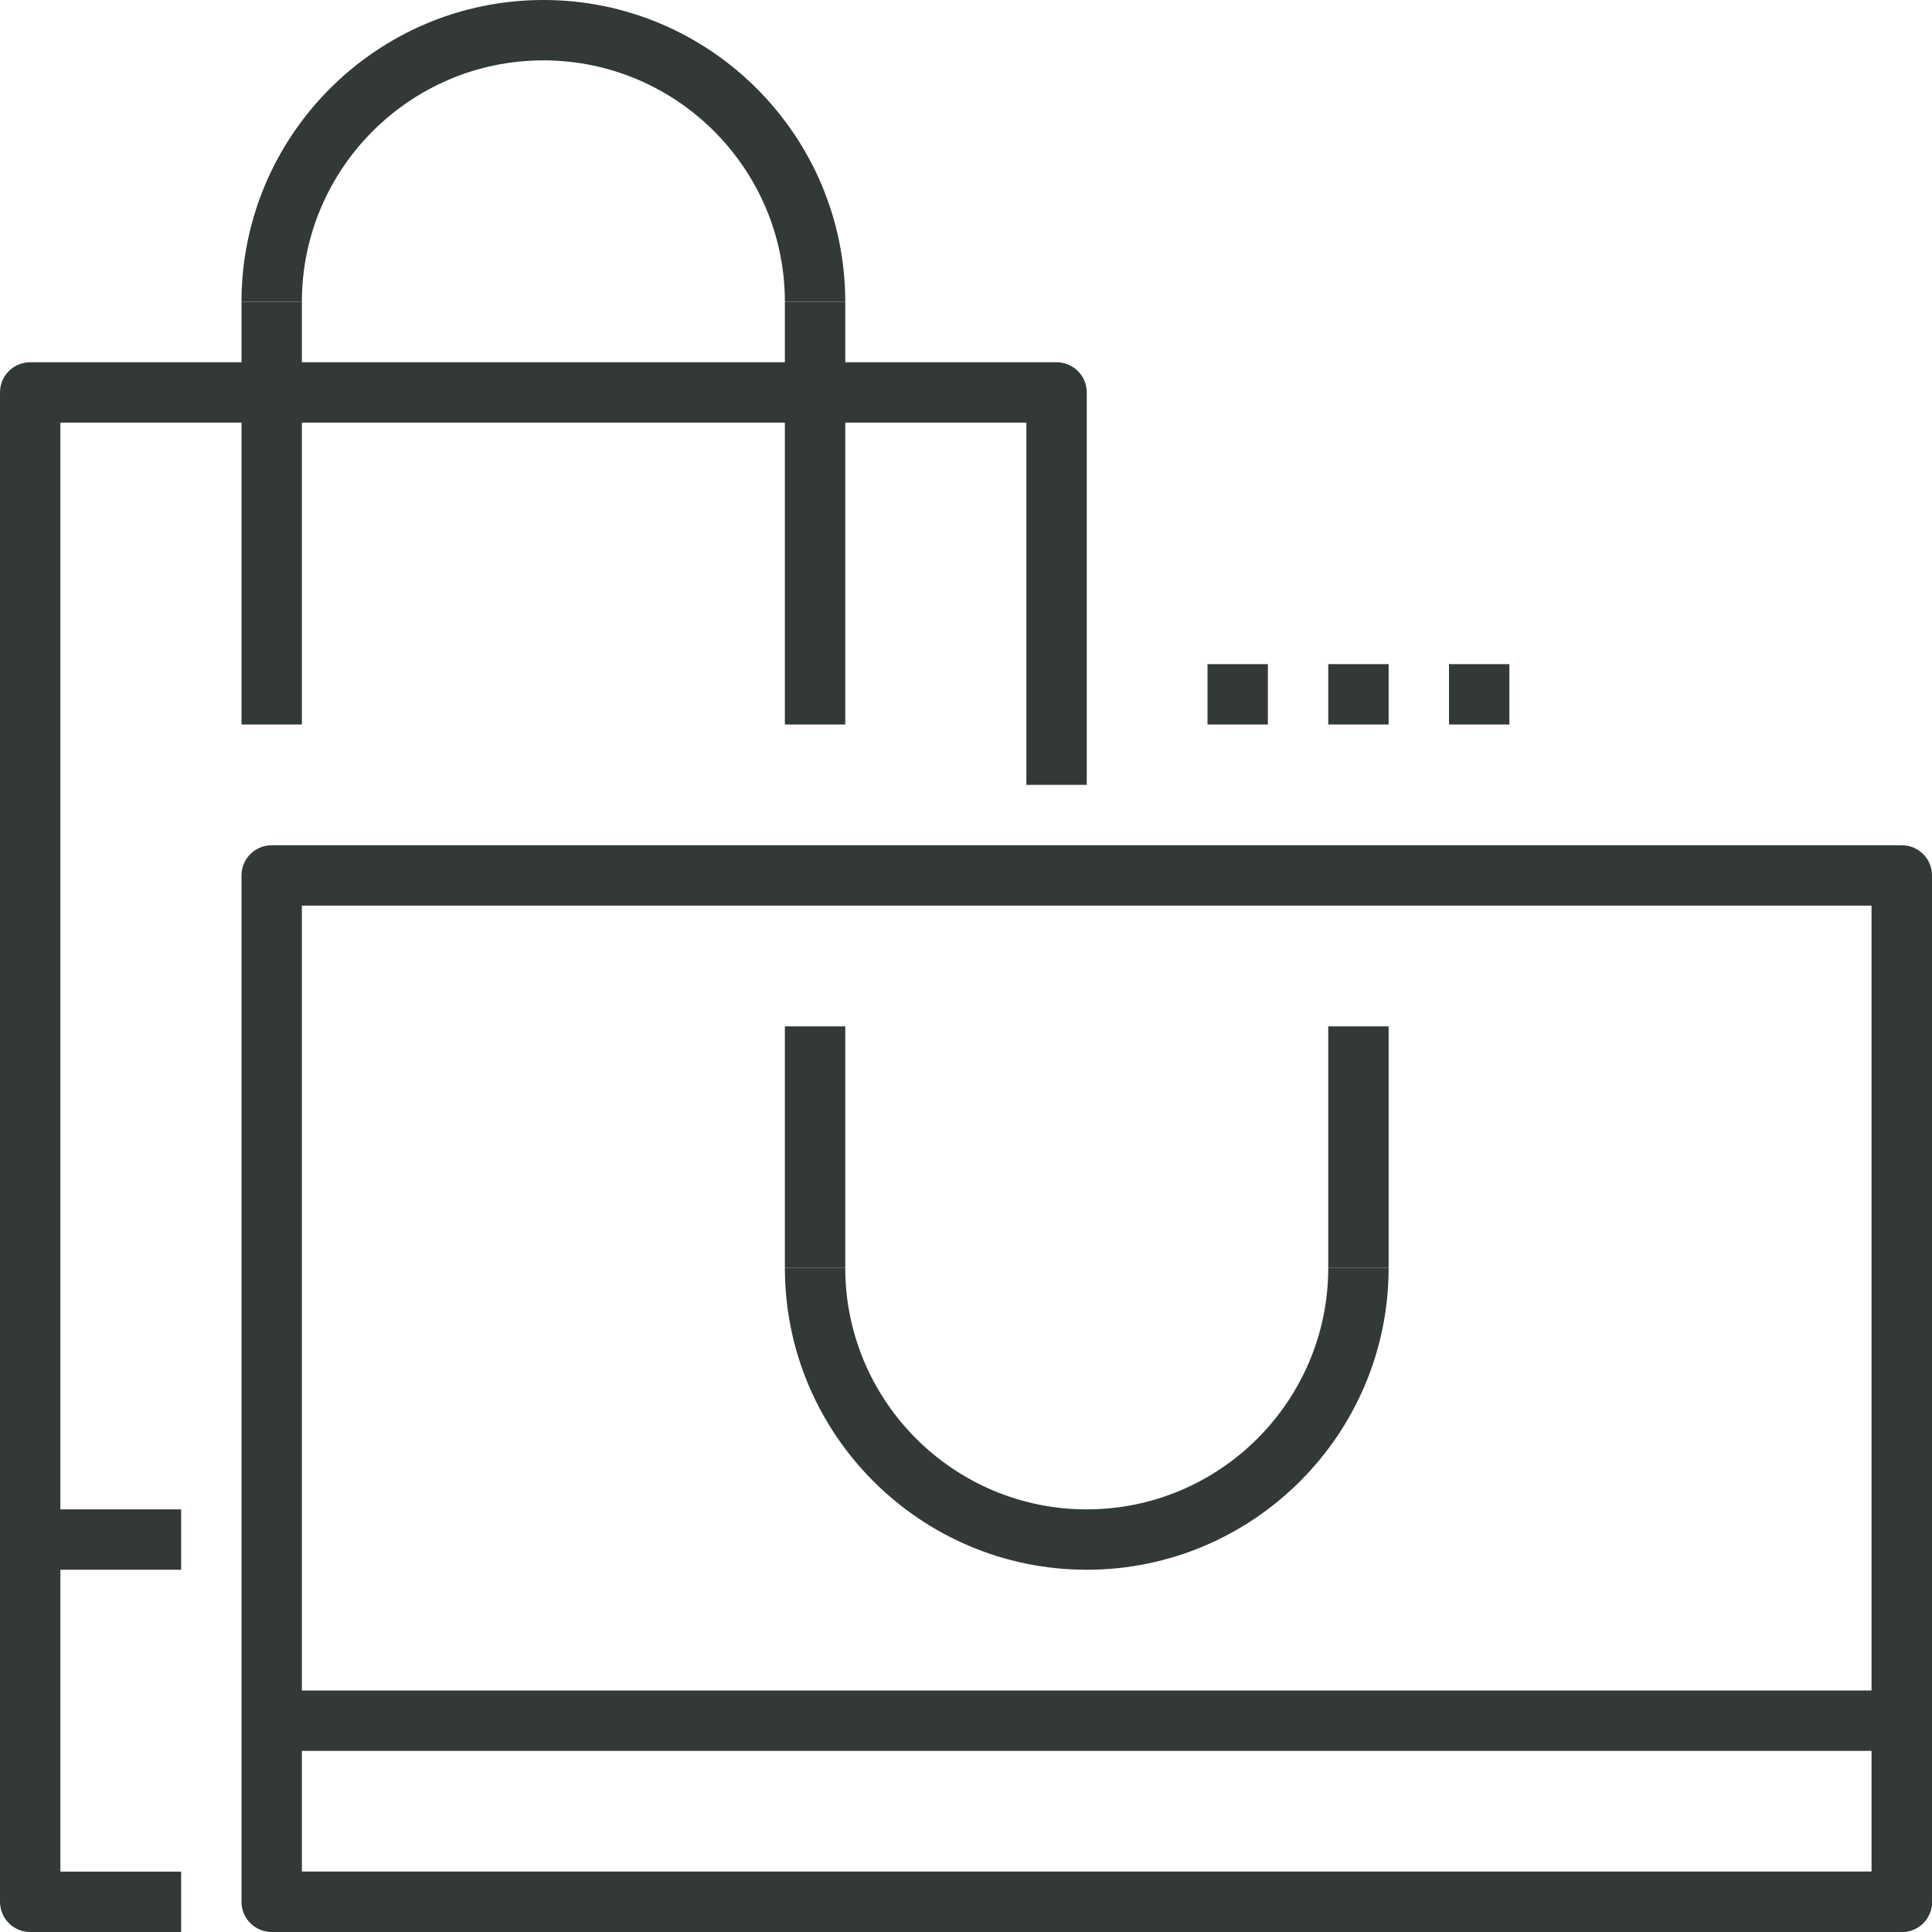<?xml version="1.0" encoding="UTF-8"?>
<svg width="48px" height="48px" viewBox="0 0 48 48" version="1.1" xmlns="http://www.w3.org/2000/svg" xmlns:xlink="http://www.w3.org/1999/xlink">
    <!-- Generator: Sketch 48.2 (47327) - http://www.bohemiancoding.com/sketch -->
    <title>Slice 1</title>
    <desc>Created with Sketch.</desc>
    <defs></defs>
    <g id="Page-1" stroke="none" stroke-width="1" fill="none" fill-rule="evenodd">
        <g id="Group" fill="#323937">
            <path d="M4.5,48 L0.75,48 C0.336,48 0,47.665 0,47.25 L0,9.75 C0,9.335 0.336,9 0.75,9 L26.25,9 C26.664,9 27,9.335 27,9.75 L27,19.5 L25.5,19.5 L25.5,10.5 L1.5,10.5 L1.5,46.5 L4.5,46.5 L4.5,48" id="Fill-458"></path>
            <path d="M47.25,48 L6.75,48 L6.75,46.5 L46.5,46.5 L46.5,21.75 L48,21.75 L48,47.25 C48,47.665 47.664,48 47.25,48" id="Fill-459"></path>
            <path d="M21,7.5 L19.5,7.5 C19.5,4.192 16.808,1.5 13.5,1.5 C10.192,1.5 7.5,4.192 7.5,7.5 L6,7.5 C6,3.365 9.364,0 13.5,0 C17.636,0 21,3.365 21,7.5" id="Fill-460"></path>
            <polygon id="Fill-461" points="6 18 7.5 18 7.5 7.5 6 7.5"></polygon>
            <polygon id="Fill-462" points="19.5 18 21 18 21 7.5 19.5 7.5"></polygon>
            <polygon id="Fill-463" points="19.5 31.5 21 31.5 21 25.5 19.5 25.5"></polygon>
            <polygon id="Fill-464" points="33 31.5 34.5 31.5 34.5 25.5 33 25.5"></polygon>
            <path d="M27,39 C22.864,39 19.5,35.636 19.5,31.5 L21,31.5 C21,34.808 23.692,37.5 27,37.5 C30.308,37.5 33,34.808 33,31.5 L34.5,31.5 C34.5,35.636 31.136,39 27,39" id="Fill-465"></path>
            <polygon id="Fill-466" points="0.75 39 4.5 39 4.5 37.5 0.75 37.5"></polygon>
            <polygon id="Fill-467" points="30 18 31.5 18 31.5 16.5 30 16.5"></polygon>
            <polygon id="Fill-468" points="33 18 34.5 18 34.5 16.5 33 16.5"></polygon>
            <polygon id="Fill-469" points="36 18 37.5 18 37.5 16.5 36 16.5"></polygon>
            <path d="M7.5,46.5 L46.5,46.5 L46.5,22.5 L7.5,22.5 L7.5,46.5 Z M47.25,48 L6.75,48 C6.336,48 6,47.665 6,47.25 L6,21.75 C6,21.335 6.336,21 6.75,21 L47.25,21 C47.664,21 48,21.335 48,21.75 L48,47.25 C48,47.665 47.664,48 47.25,48 Z" id="Fill-470"></path>
            <polygon id="Fill-471" points="6.75 43.5 47.25 43.5 47.25 42 6.75 42"></polygon>
        </g>
    </g>
</svg>